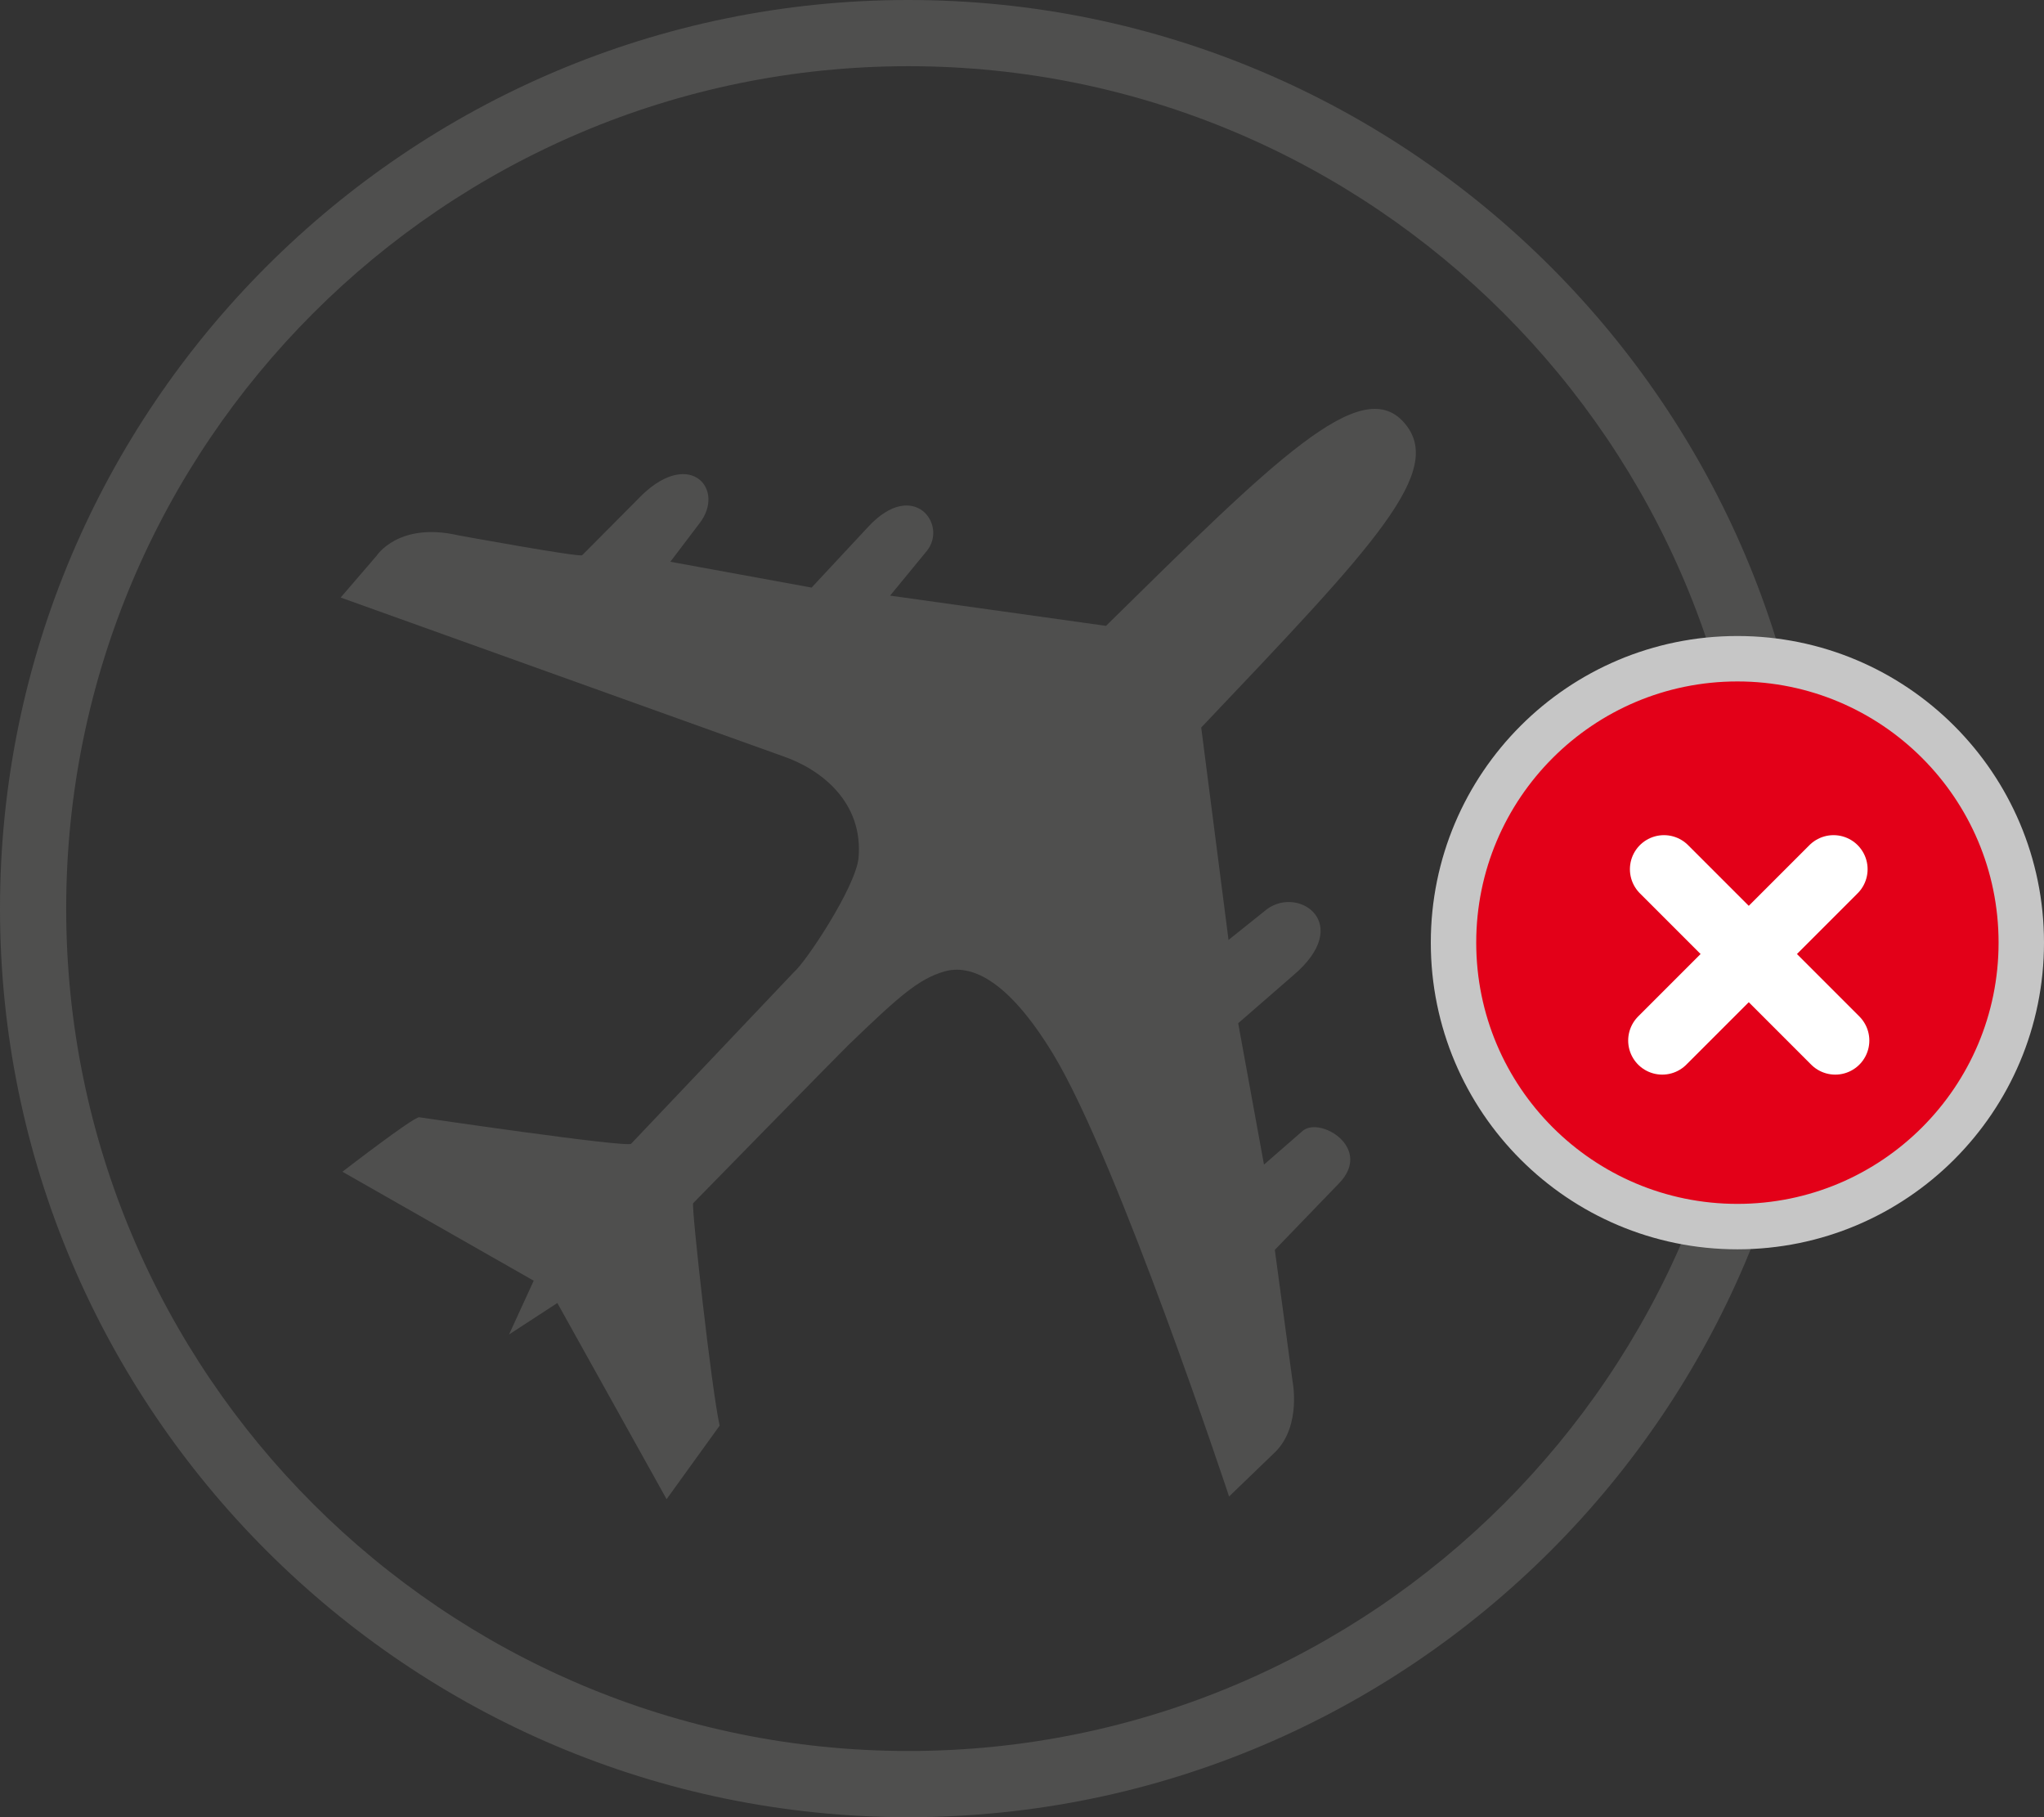 <?xml version="1.0" encoding="UTF-8" standalone="no"?>
<svg width="90px" height="80px" viewBox="0 0 90 80" version="1.1" xmlns="http://www.w3.org/2000/svg" xmlns:xlink="http://www.w3.org/1999/xlink">
    <rect x="0" y="0" width="90" height="80" fill="#333333" stroke="none"/>
    <!-- Generator: Sketch 49.3 (51167) - http://www.bohemiancoding.com/sketch -->
    <title>Group 12</title>
    <desc>Created with Sketch.</desc>
    <defs></defs>
    <g id="Page-1" stroke="none" stroke-width="1" fill="none" fill-rule="evenodd">
        <g id="Artboard" transform="translate(-421, -1261)">
            <g id="Group-12" transform="translate(421, 1261)">
                <g id="Group-10" fill="#4F4F4E">
                    <g id="privat" fill-rule="nonzero">
                        <path d="M40,80 C17.955,80 0,62.045 0,40 C0,17.955 17.955,0 40,0 C62.045,0 80,17.955 80,40 C80,62.045 62.092,80 40,80 Z M40,2.914 C19.553,2.914 2.914,19.553 2.914,40 C2.914,60.447 19.553,77.086 40,77.086 C60.447,77.086 77.086,60.447 77.086,40 C77.086,19.553 60.447,2.914 40,2.914 Z" id="Shape"></path>
                    </g>
                    <path d="M56.168,63.906 C57.308,62.751 56.912,60.803 56.912,60.803 L56.132,55.024 L58.958,52.096 C60.453,50.555 58.167,49.163 57.38,49.768 L55.655,51.271 L54.519,45.047 L56.948,42.935 C59.61,40.677 57.212,38.996 55.799,40.016 L54.094,41.38 L52.891,32.029 C60.526,23.988 63.694,20.706 61.812,18.592 C59.918,16.462 56.144,20.227 48.699,27.553 L39.192,26.222 L40.802,24.263 C41.753,23.107 40.229,21.053 38.246,23.174 L35.736,25.868 L29.516,24.731 L30.793,23.048 C31.96,21.561 30.414,19.756 28.296,21.766 L25.636,24.441 C25.554,24.551 20.179,23.567 20.179,23.567 C17.544,22.962 16.58,24.469 16.58,24.469 L15,26.306 L34.451,33.284 C36.163,33.862 38.023,35.328 37.802,37.777 C37.665,39.072 35.488,42.342 34.972,42.782 L27.791,50.351 C27.654,50.543 18.456,49.186 18.456,49.186 C18.182,49.186 15.078,51.585 15.078,51.585 L23.5,56.382 L22.414,58.749 L24.541,57.364 L29.351,66 L31.687,62.763 C31.336,61.219 30.438,53.135 30.519,52.971 C30.519,52.971 36.962,46.387 37.352,46.011 C39.606,43.836 40.449,43.104 41.564,42.773 C42.68,42.442 44.313,43.007 46.381,46.42 C49.234,51.129 54.118,65.882 54.118,65.882 L56.168,63.906 Z" id="Fill-1"></path>
                </g>
                <g id="del" transform="translate(64, 29)">
                    <circle id="Oval-2" stroke="#C6C6C6" stroke-width="2" fill="#E30018" cx="12.5" cy="12.5" r="12.5"></circle>
                    <g id="Group-7" transform="translate(9, 9)" stroke="#FFFFFF" stroke-linecap="round" stroke-linejoin="round" stroke-width="3">
                        <path d="M0.267,0.267 L7.809,7.809" id="Line"></path>
                        <path d="M0.267,0.267 L7.809,7.809" id="Line" transform="translate(4, 4) scale(-1, 1) translate(-4, -4) "></path>
                    </g>
                </g>
            </g>
        </g>
    </g>
</svg>